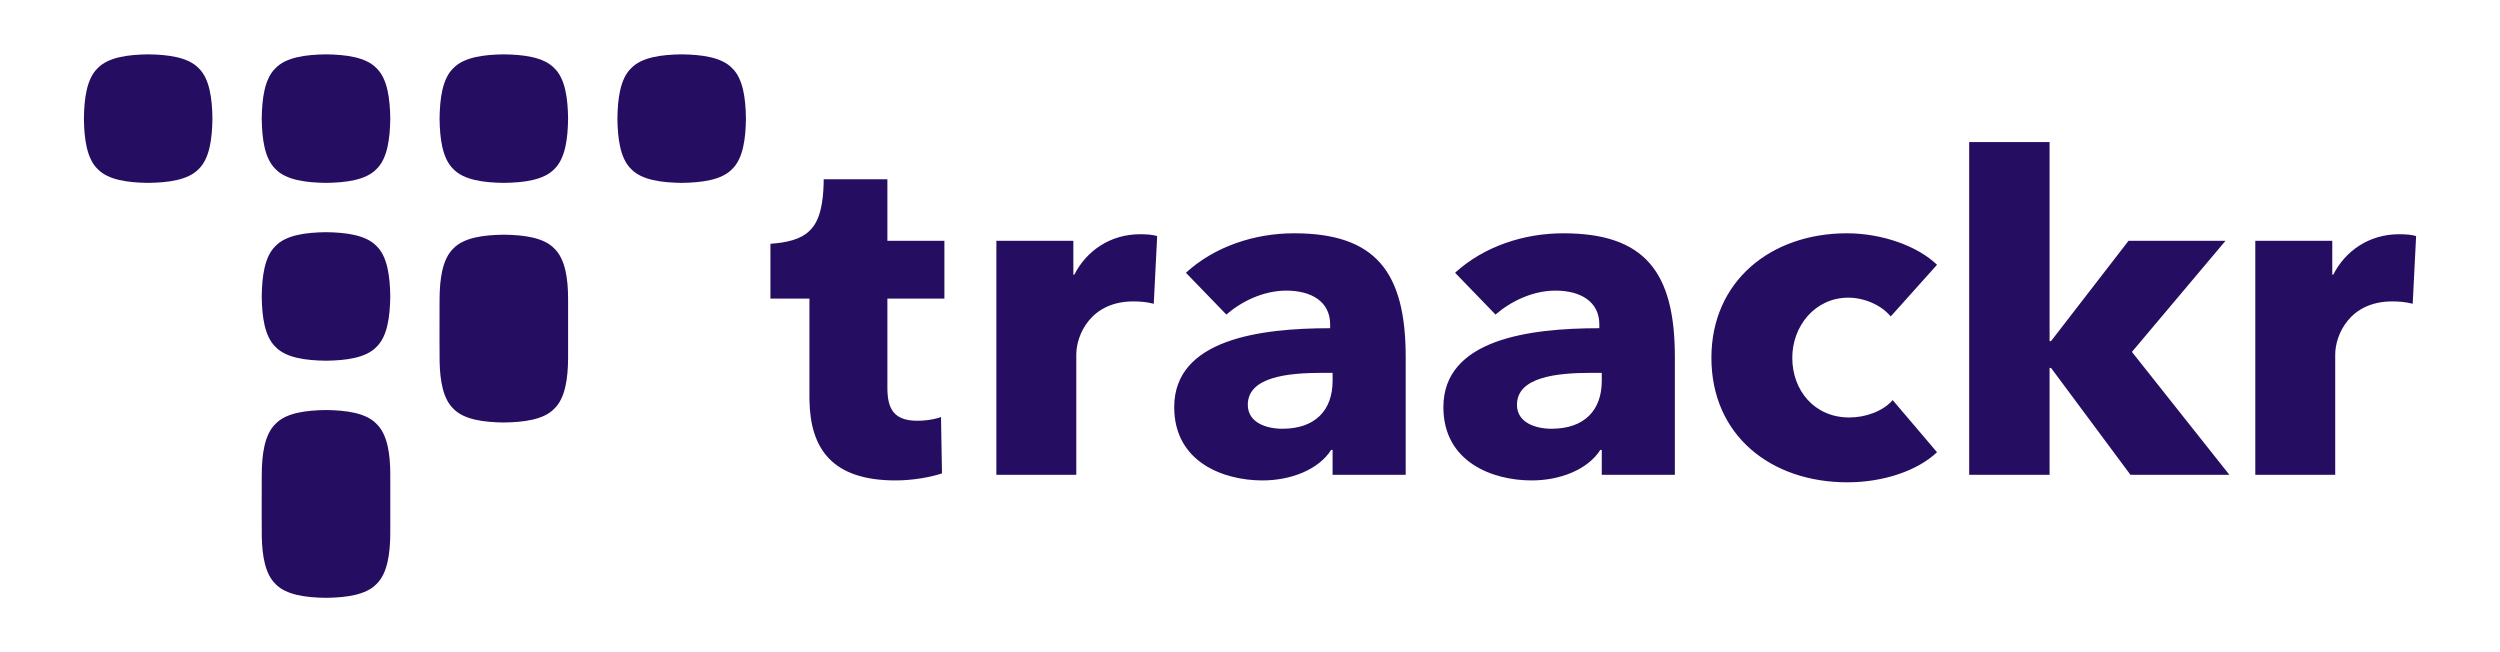 <svg width="184" height="48" viewBox="0 0 184 48" fill="none" xmlns="http://www.w3.org/2000/svg">
<path d="M135.93 17.17C138.512 17.17 141.131 18.104 142.565 19.487L139.157 23.291C138.477 22.461 137.221 21.908 136.038 21.908C133.598 21.908 131.912 23.983 131.912 26.334C131.912 28.72 133.527 30.726 136.109 30.726C137.293 30.726 138.584 30.276 139.302 29.447L142.565 33.285C141.094 34.669 138.584 35.498 135.966 35.498C130.334 35.498 125.959 32.041 125.959 26.334C125.959 20.697 130.334 17.17 135.93 17.17ZM95.245 17.17C101.235 17.17 103.459 20.006 103.459 26.265V34.946H98.079V33.113H97.971C97.074 34.53 95.066 35.36 92.914 35.36C90.044 35.36 86.422 34.011 86.422 29.966C86.422 24.985 92.699 24.156 97.899 24.156V23.879C97.899 22.184 96.501 21.389 94.672 21.389C92.986 21.389 91.371 22.184 90.26 23.152L87.283 20.075C89.399 18.138 92.34 17.17 95.245 17.17ZM115.057 17.17C121.047 17.17 123.27 20.006 123.27 26.265V34.946H117.89V33.113H117.782C116.886 34.53 114.877 35.36 112.725 35.36C109.856 35.36 106.233 34.011 106.233 29.966C106.233 24.985 112.51 24.156 117.711 24.156V23.879C117.711 22.184 116.312 21.389 114.483 21.389C112.797 21.389 111.183 22.184 110.071 23.152L107.094 20.075C109.21 18.138 112.151 17.17 115.057 17.17ZM65.312 13.193V17.723H69.508V21.977H65.312V28.548C65.312 30.173 65.85 30.968 67.536 30.968C68.038 30.968 68.65 30.889 69.084 30.753L69.258 30.692L69.33 34.842C68.505 35.118 67.177 35.36 65.922 35.36C61.255 35.36 59.644 33.043 59.576 29.479L59.574 29.239V21.977H56.704V17.942C57.883 17.863 58.977 17.619 59.61 16.956C60.371 16.229 60.581 14.892 60.62 13.517L60.624 13.194L65.312 13.193ZM150.849 10.456V25.106H150.956L156.659 17.724H163.797L156.91 25.901L164.083 34.946H156.803L150.956 27.078H150.849V34.946H144.931V10.456H150.849ZM83.913 17.239C84.38 17.239 84.882 17.274 85.168 17.378L84.917 22.357C84.38 22.219 83.878 22.184 83.412 22.184C80.255 22.184 79.215 24.674 79.215 26.093V34.946H73.333V17.724H78.999V20.213H79.072C79.968 18.45 81.726 17.239 83.913 17.239ZM176.57 17.239C177.037 17.239 177.539 17.274 177.826 17.378L177.575 22.357C177.037 22.219 176.535 22.184 176.068 22.184C172.912 22.184 171.872 24.674 171.872 26.093V34.946H165.99V17.724H171.656V20.213H171.729C172.625 18.45 174.383 17.239 176.57 17.239ZM98.079 28.029V27.441H97.326C94.743 27.441 91.838 27.752 91.838 29.792C91.838 31.107 93.201 31.556 94.384 31.556C96.788 31.556 98.079 30.207 98.079 28.029ZM117.89 28.029V27.441H117.137C114.554 27.441 111.649 27.752 111.649 29.792C111.649 31.107 113.012 31.556 114.196 31.556C116.599 31.556 117.89 30.207 117.89 28.029ZM23.995 30.178C25.464 30.197 26.933 30.381 27.709 31.194C28.522 31.969 28.725 33.438 28.725 34.907V39.271C28.715 40.74 28.521 42.209 27.709 42.985C26.933 43.797 25.464 43.981 23.995 44.001C22.525 43.981 21.056 43.797 20.281 42.985C19.518 42.258 19.301 40.921 19.268 39.546L19.26 37.897C19.258 36.978 19.259 35.935 19.263 35.202L19.265 34.908C19.274 33.438 19.468 31.969 20.281 31.194C21.056 30.381 22.525 30.197 23.995 30.178ZM37.082 17.273C38.551 17.292 40.021 17.476 40.796 18.289C41.609 19.064 41.812 20.533 41.812 22.003V26.366C41.802 27.835 41.609 29.304 40.796 30.08C40.021 30.892 38.551 31.076 37.082 31.096C35.613 31.076 34.143 30.892 33.368 30.08C32.606 29.353 32.388 28.016 32.356 26.641L32.347 24.992C32.346 24.073 32.347 23.03 32.35 22.297L32.352 22.003C32.362 20.533 32.555 19.064 33.368 18.289C34.143 17.476 35.613 17.292 37.082 17.273ZM23.994 17.089C25.463 17.108 26.932 17.292 27.708 18.105C28.52 18.881 28.704 20.35 28.724 21.819C28.704 23.288 28.52 24.758 27.708 25.533C26.932 26.346 25.463 26.53 23.993 26.549C22.524 26.53 21.055 26.346 20.28 25.533C19.467 24.758 19.283 23.288 19.263 21.819C19.283 20.35 19.467 18.881 20.28 18.105C21.055 17.292 22.524 17.108 23.994 17.089ZM50.171 4C51.64 4.02 53.109 4.204 53.885 5.016C54.698 5.792 54.882 7.261 54.901 8.73C54.882 10.2 54.698 11.669 53.885 12.445C53.109 13.257 51.64 13.441 50.171 13.46C48.701 13.441 47.232 13.257 46.457 12.445C45.644 11.669 45.46 10.2 45.441 8.73C45.46 7.261 45.644 5.792 46.457 5.016C47.232 4.204 48.701 4.02 50.171 4ZM37.082 4C38.551 4.02 40.021 4.204 40.796 5.016C41.609 5.792 41.793 7.261 41.812 8.73C41.793 10.2 41.609 11.669 40.796 12.445C40.021 13.257 38.551 13.441 37.082 13.46C35.613 13.441 34.144 13.257 33.368 12.445C32.555 11.669 32.371 10.2 32.352 8.73C32.371 7.261 32.555 5.792 33.368 5.016C34.144 4.204 35.613 4.02 37.082 4ZM23.994 4C25.463 4.02 26.932 4.204 27.708 5.016C28.52 5.792 28.704 7.261 28.724 8.73C28.704 10.2 28.52 11.669 27.708 12.445C26.932 13.257 25.463 13.441 23.993 13.46C22.524 13.441 21.055 13.257 20.28 12.445C19.467 11.669 19.283 10.2 19.263 8.73C19.283 7.261 19.467 5.792 20.28 5.016C21.055 4.204 22.524 4.02 23.994 4ZM10.905 4C12.374 4.02 13.843 4.204 14.619 5.016C15.432 5.792 15.616 7.261 15.635 8.73C15.616 10.2 15.432 11.669 14.619 12.445C13.843 13.257 12.374 13.441 10.905 13.46C9.435 13.441 7.966 13.257 7.191 12.445C6.378 11.669 6.194 10.2 6.175 8.73C6.194 7.261 6.378 5.792 7.191 5.016C7.966 4.204 9.436 4.02 10.905 4Z" fill="#250E62"/>
</svg>
